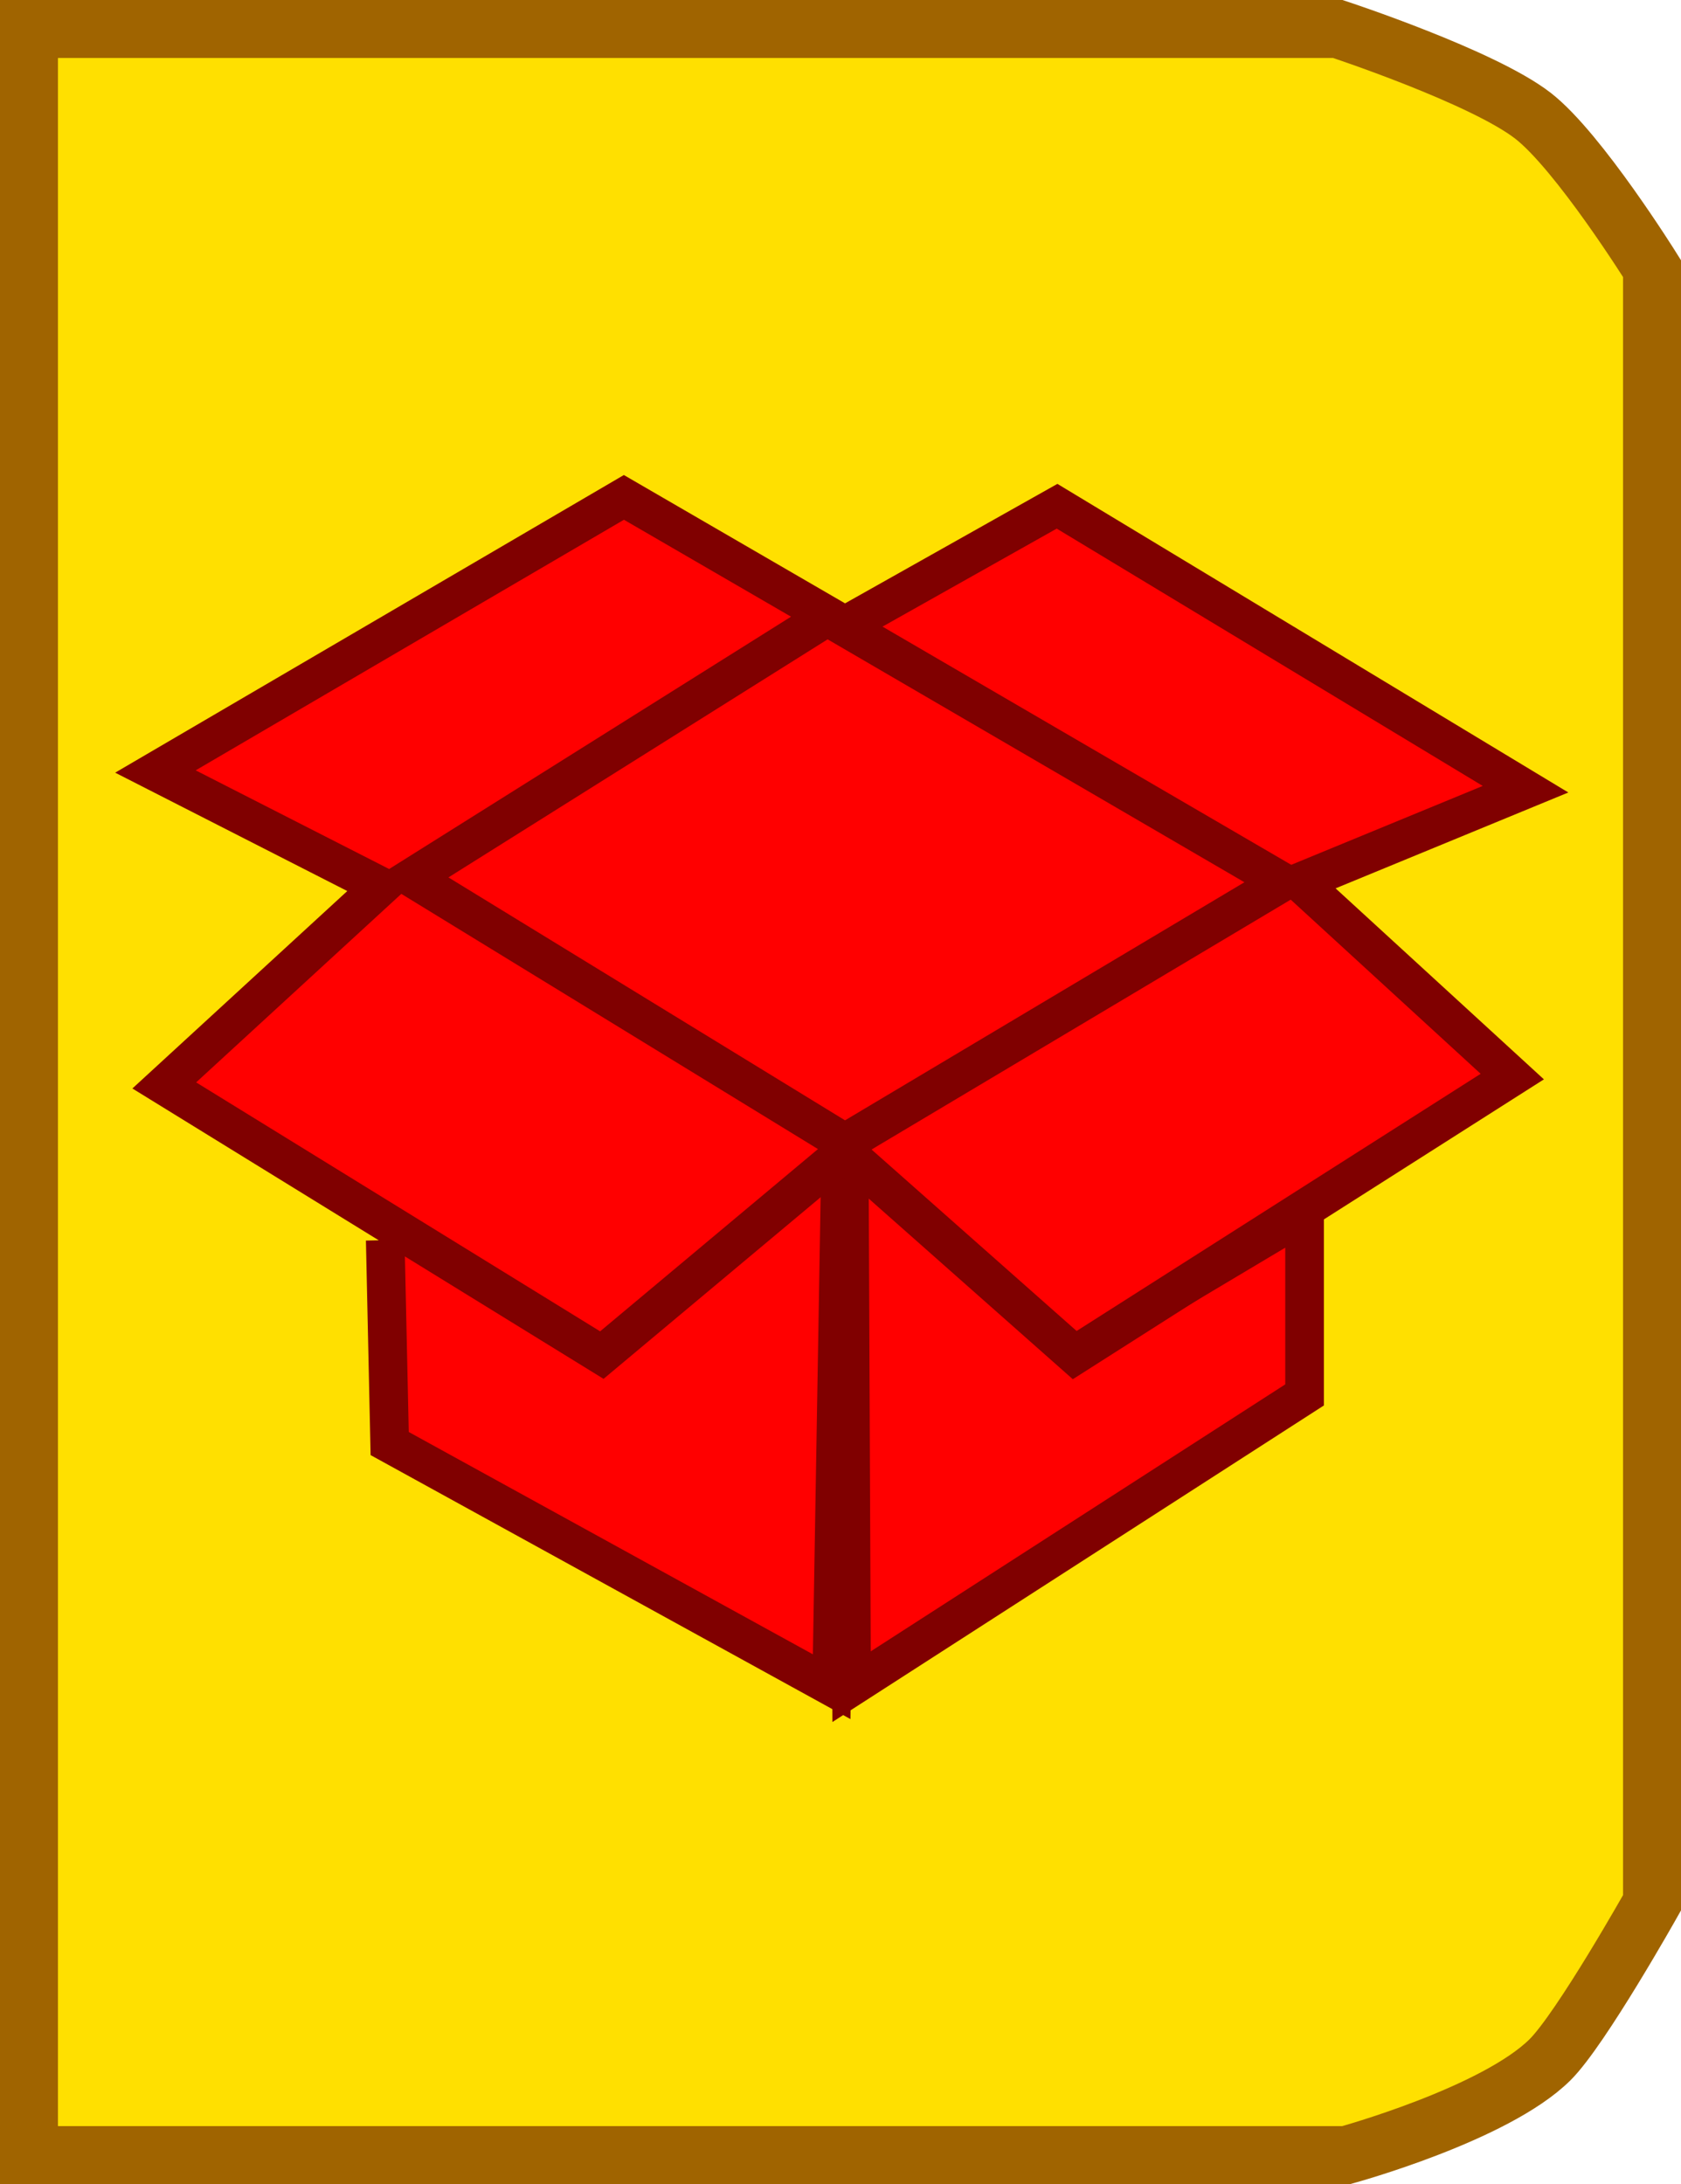 <?xml version="1.0" encoding="UTF-8" standalone="no"?>
<!-- Created with Inkscape (http://www.inkscape.org/) -->
<svg
   xmlns:svg="http://www.w3.org/2000/svg"
   xmlns="http://www.w3.org/2000/svg"
   version="1.0"
   width="43.5"
   height="56.5"
   id="svg2">
  <defs
     id="defs4" />
  <path
     d="M 0.75,0.75 L 34.619,0.75 C 34.619,0.75 38.364,1.982 39.67,2.995 C 40.857,3.916 42.75,6.948 42.75,6.948 L 42.75,49.223 C 42.75,49.223 40.915,52.487 40.109,53.285 C 38.685,54.696 34.838,55.75 34.838,55.75 L 0.75,55.75 L 0.75,0.75 z"
     id="path2384"
     style="fill:#ffe000;fill-opacity:1;stroke:#a06400;stroke-width:1.5;stroke-dasharray:none;stroke-opacity:1" />
  <g
     transform="translate(46.111,0.515)"
     id="g3247"
     style="stroke:#800000;stroke-opacity:1">
    <path
       d="M -36.142,31.567 L -36.027,36.828 L -24.59,43.118 L -24.361,29.622"
       id="path2463"
       style="fill:#ff0000;fill-opacity:1;fill-rule:evenodd;stroke:#800000;stroke-width:1px;stroke-linecap:butt;stroke-linejoin:miter;stroke-opacity:1" />
    <path
       d="M -24.133,29.737 L -24.075,43.118 L -12.352,35.57 L -12.352,30.881 L -18.3,34.426"
       id="path2465"
       style="fill:#ff0000;fill-opacity:1;fill-rule:evenodd;stroke:#800000;stroke-width:1px;stroke-linecap:butt;stroke-linejoin:miter;stroke-opacity:1" />
    <path
       d="M -41.86,27.564 L -36.256,22.417 L -42.089,19.443 L -29.966,12.352 L -24.247,15.669 L -18.757,12.581 L -6.634,19.901 L -12.467,22.303 L -6.977,27.335 L -18.3,34.54 L -24.247,29.279 L -30.537,34.54 L -41.86,27.564 z"
       id="path2459"
       style="fill:#ff0000;fill-opacity:1;fill-rule:evenodd;stroke:#800000;stroke-width:1px;stroke-linecap:butt;stroke-linejoin:miter;stroke-opacity:1" />
    <path
       d="M -35.455,22.188 L -24.704,15.44 L -12.924,22.303 L -24.247,29.051 L -35.455,22.188 z"
       id="path2461"
       style="fill:#ff0000;fill-opacity:1;fill-rule:evenodd;stroke:#800000;stroke-width:1px;stroke-linecap:butt;stroke-linejoin:miter;stroke-opacity:1" />
  </g>
</svg>
